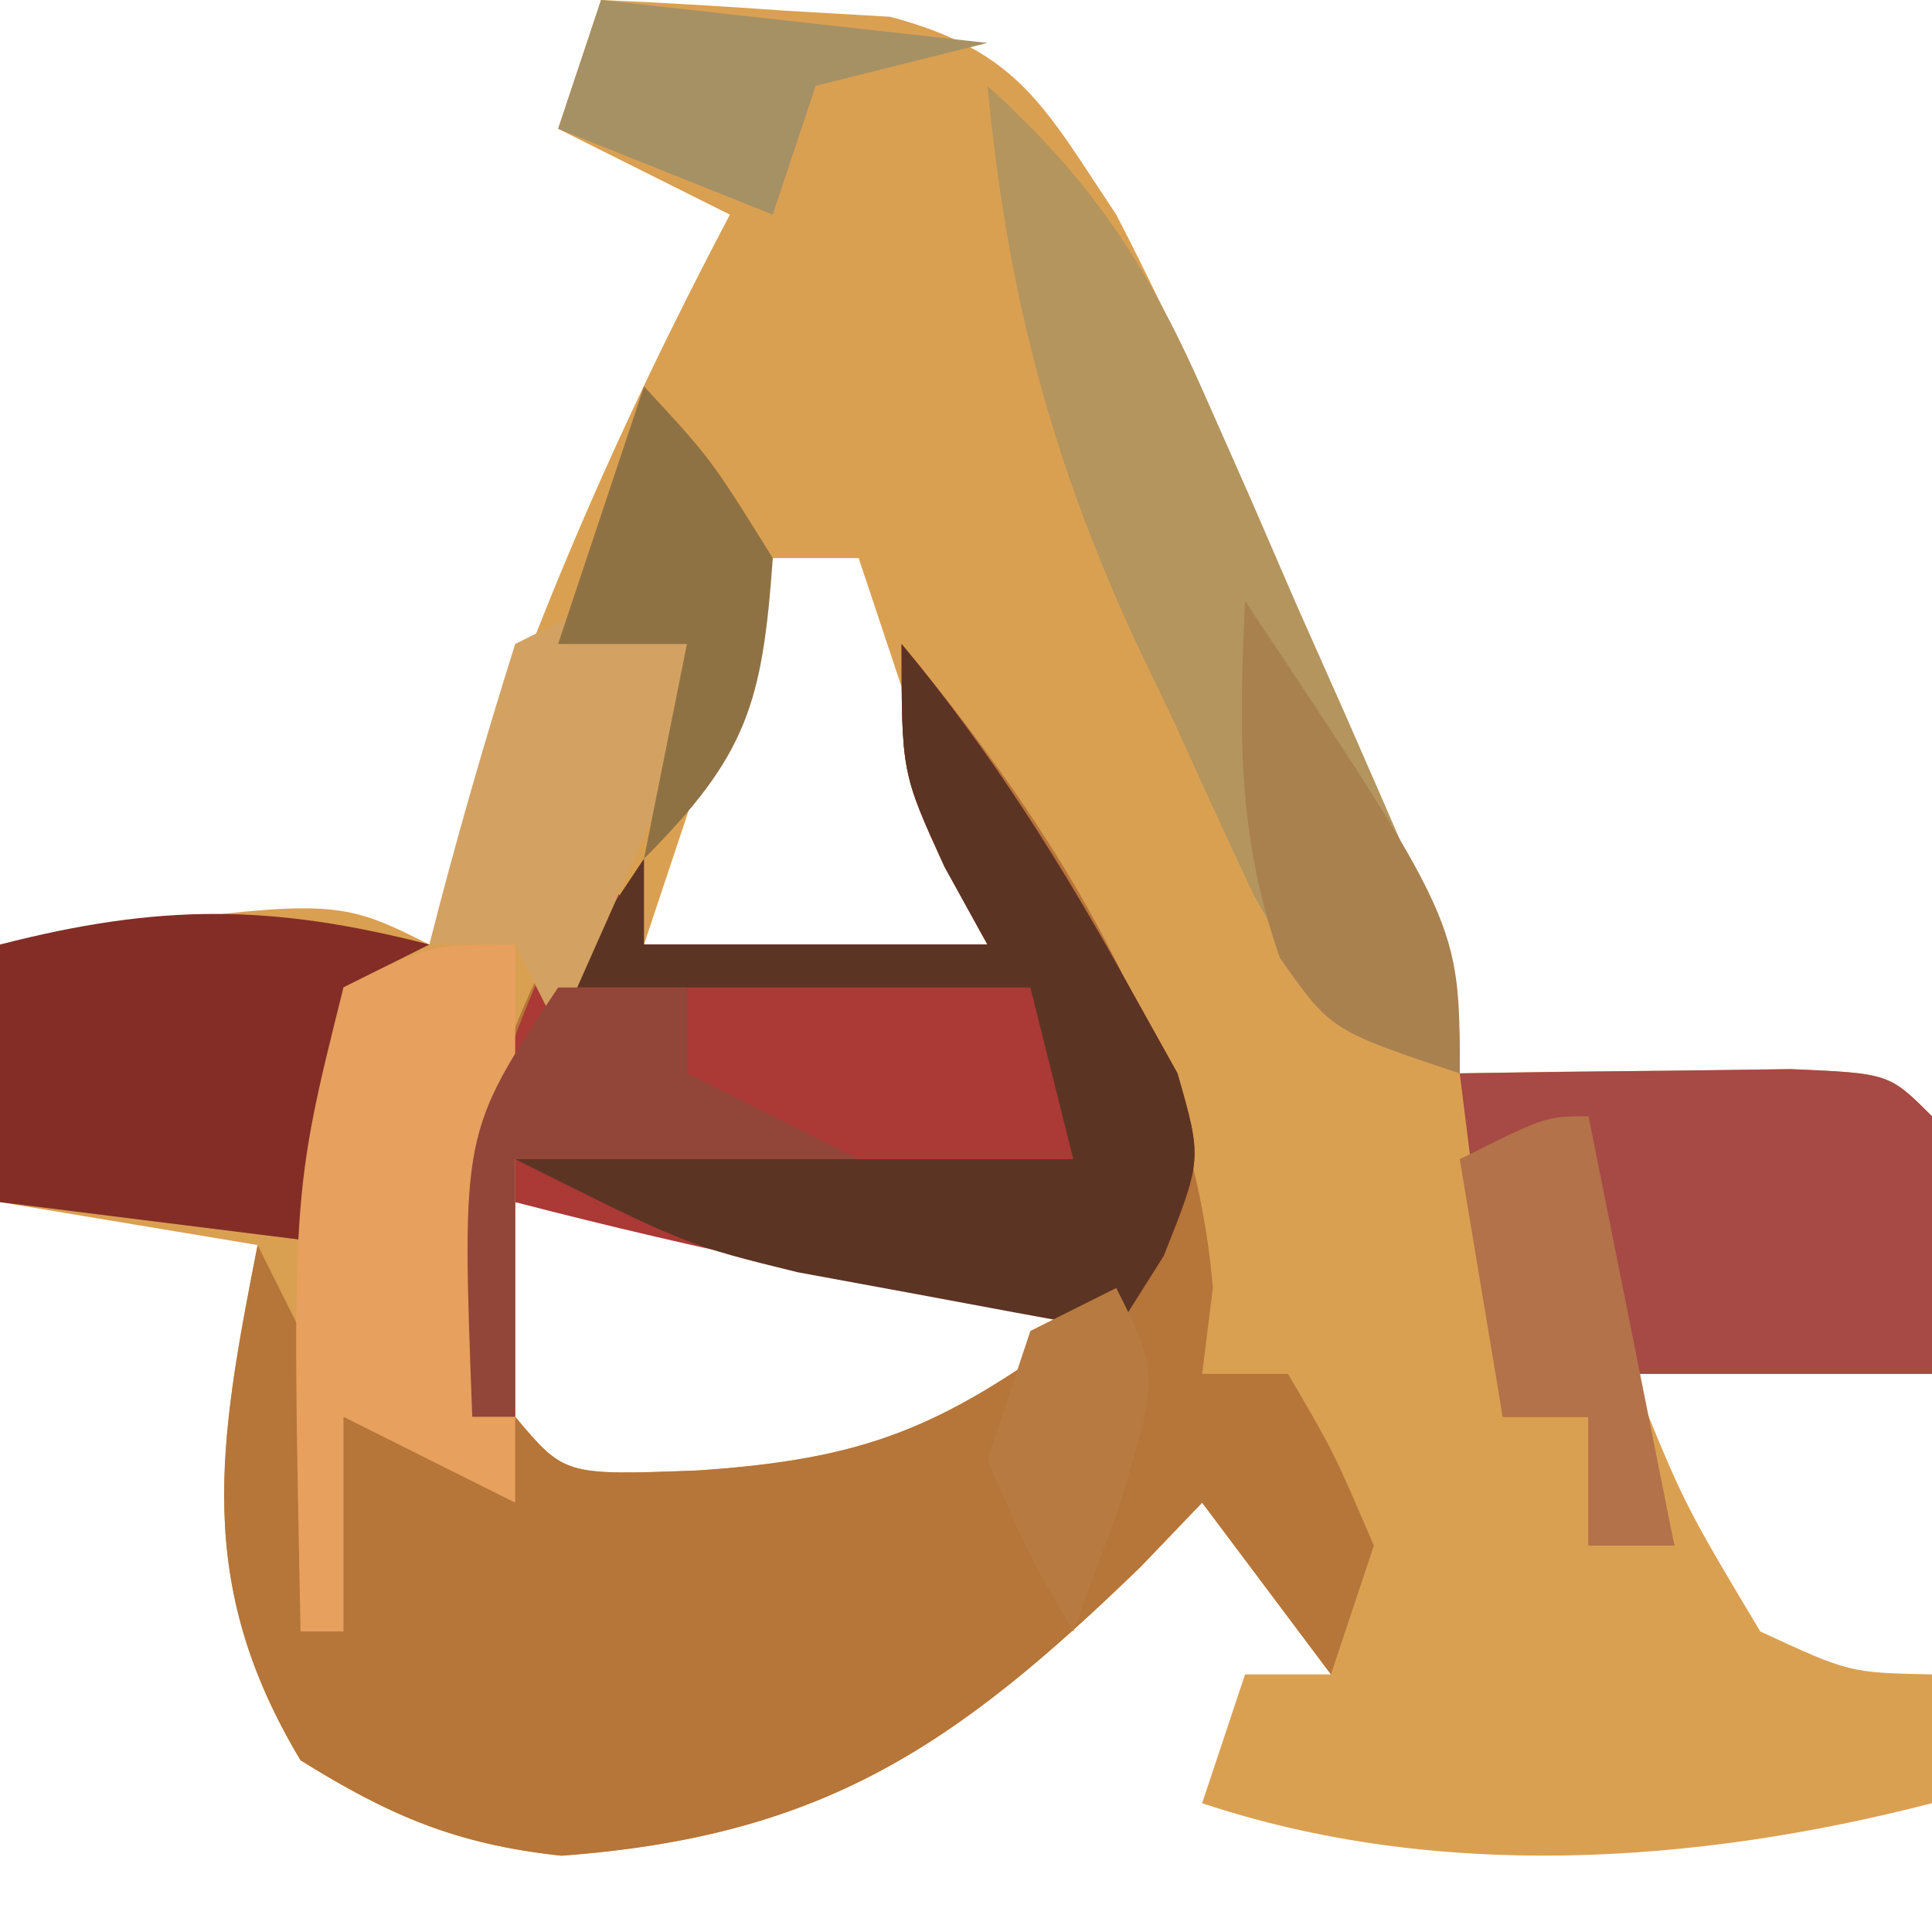 <?xml version="1.0" encoding="UTF-8"?>
<svg version="1.1" xmlns="http://www.w3.org/2000/svg" width="45" height="45">
<path d="M0 0 C1.439 0.06 2.876 0.149 4.312 0.25 C5.513 0.32 5.513 0.32 6.738 0.391 C9.737 1.199 10.298 2.448 12 5 C12.724 6.398 13.405 7.819 14.043 9.258 C14.394 10.048 14.746 10.838 15.107 11.652 C15.642 12.876 15.642 12.876 16.188 14.125 C16.556 14.949 16.924 15.772 17.303 16.621 C20 22.736 20 22.736 20 25 C20.71 24.988 21.421 24.977 22.152 24.965 C23.071 24.956 23.991 24.947 24.938 24.938 C26.312 24.92 26.312 24.92 27.715 24.902 C30 25 30 25 31 26 C31.041 28 31.043 30 31 32 C28.69 32 26.38 32 24 32 C25.216 35.016 25.216 35.016 27 38 C29.077 38.96 29.077 38.96 31 39 C31 39.99 31 40.98 31 42 C25.464 43.429 19.448 43.816 14 42 C14.33 41.01 14.66 40.02 15 39 C15.66 39 16.32 39 17 39 C16.01 37.68 15.02 36.36 14 35 C13.527 35.494 13.054 35.987 12.566 36.496 C8.23 40.698 5.144 42.775 -0.922 43.223 C-3.363 42.961 -4.922 42.296 -7 41 C-9.49 36.85 -8.908 33.629 -8 29 C-9.98 28.67 -11.96 28.34 -14 28 C-14 26.02 -14 24.04 -14 22 C-6.25 20.875 -6.25 20.875 -4 22 C-3.83 21.443 -3.66 20.886 -3.484 20.312 C-1.767 14.904 0.353 10.019 3 5 C1.68 4.34 0.36 3.68 -1 3 C-0.67 2.01 -0.34 1.02 0 0 Z M4 13 C3.01 15.97 2.02 18.94 1 22 C3.64 22 6.28 22 9 22 C8.01 19.03 7.02 16.06 6 13 C5.34 13 4.68 13 4 13 Z M-2 28 C-2.043 29.666 -2.041 31.334 -2 33 C-0.851 34.366 -0.851 34.366 2.25 34.25 C6.146 33.99 7.892 33.26 11 31 C10.67 30.34 10.34 29.68 10 29 C7.184 28.531 7.184 28.531 3.938 28.375 C2.28 28.263 2.28 28.263 0.59 28.148 C-0.265 28.099 -1.119 28.05 -2 28 Z " fill="#DAA051" transform="translate(14,0)"/>
<path d="M0 0 C3.588 4.305 6.779 9.352 7.25 15 C7.168 15.66 7.085 16.32 7 17 C7.66 17 8.32 17 9 17 C10.062 18.812 10.062 18.812 11 21 C10.67 21.99 10.34 22.98 10 24 C9.01 22.68 8.02 21.36 7 20 C6.527 20.494 6.054 20.987 5.566 21.496 C1.23 25.698 -1.856 27.775 -7.922 28.223 C-10.363 27.961 -11.922 27.296 -14 26 C-16.49 21.85 -15.908 18.629 -15 14 C-14.34 15.32 -13.68 16.64 -13 18 C-12.01 18 -11.02 18 -10 18 C-10.093 16.453 -10.093 16.453 -10.188 14.875 C-9.989 10.765 -9.055 8.511 -7 5 C-6.67 5.66 -6.34 6.32 -6 7 C-3.36 7 -0.72 7 2 7 C1.67 6.402 1.34 5.804 1 5.188 C0 3 0 3 0 0 Z M-9 13 C-9.043 14.666 -9.041 16.334 -9 18 C-7.851 19.366 -7.851 19.366 -4.75 19.25 C-0.854 18.99 0.892 18.26 4 16 C3.67 15.34 3.34 14.68 3 14 C0.184 13.531 0.184 13.531 -3.062 13.375 C-4.72 13.263 -4.72 13.263 -6.41 13.148 C-7.265 13.099 -8.119 13.05 -9 13 Z " fill="#B67539" transform="translate(21,15)"/>
<path d="M0 0 C2.083 2.5 3.748 5.157 5.312 8 C5.68 8.66 6.047 9.32 6.426 10 C7 12 7 12 6.105 14.25 C5.741 14.828 5.376 15.405 5 16 C3.416 15.689 1.833 15.376 0.25 15.062 C-0.632 14.888 -1.513 14.714 -2.422 14.535 C-4.632 14.076 -6.815 13.567 -9 13 C-9 14.65 -9 16.3 -9 18 C-9.33 18 -9.66 18 -10 18 C-10.316 12.739 -9.666 9.554 -7 5 C-6.67 5.66 -6.34 6.32 -6 7 C-3.36 7 -0.72 7 2 7 C1.67 6.402 1.34 5.804 1 5.188 C0 3 0 3 0 0 Z " fill="#AB3936" transform="translate(21,15)"/>
<path d="M0 0 C1.646 -0.027 3.292 -0.046 4.938 -0.062 C5.854 -0.074 6.771 -0.086 7.715 -0.098 C10 0 10 0 11 1 C11.041 3 11.043 5 11 7 C8.69 7 6.38 7 4 7 C4.33 8.32 4.66 9.64 5 11 C4.34 11 3.68 11 3 11 C3 10.01 3 9.02 3 8 C2.34 8 1.68 8 1 8 C0.67 5.36 0.34 2.72 0 0 Z " fill="#A74944" transform="translate(34,25)"/>
<path d="M0 0 C2.083 2.5 3.748 5.157 5.312 8 C5.68 8.66 6.047 9.32 6.426 10 C7 12 7 12 6.105 14.25 C5.741 14.828 5.376 15.405 5 16 C3.415 15.716 1.832 15.422 0.25 15.125 C-0.632 14.963 -1.513 14.8 -2.422 14.633 C-5 14 -5 14 -9 12 C-4.71 12 -0.42 12 4 12 C3.67 10.68 3.34 9.36 3 8 C-0.63 8 -4.26 8 -8 8 C-7.34 7.01 -6.68 6.02 -6 5 C-6 5.66 -6 6.32 -6 7 C-3.36 7 -0.72 7 2 7 C1.67 6.402 1.34 5.804 1 5.188 C0 3 0 3 0 0 Z " fill="#5C3423" transform="translate(21,15)"/>
<path d="M0 0 C-0.99 0.495 -0.99 0.495 -2 1 C-2 2.98 -2 4.96 -2 7 C-4.64 6.67 -7.28 6.34 -10 6 C-10 4.02 -10 2.04 -10 0 C-6.305 -0.95 -3.695 -0.95 0 0 Z " fill="#832D26" transform="translate(10,22)"/>
<path d="M0 0 C2.42 2.186 3.733 4.183 5.043 7.16 C5.394 7.954 5.746 8.747 6.107 9.564 C6.464 10.389 6.82 11.213 7.188 12.062 C7.556 12.891 7.924 13.719 8.303 14.572 C11 20.722 11 20.722 11 23 C8 22 8 22 6.211 18.867 C5.588 17.542 4.976 16.211 4.375 14.875 C4.063 14.223 3.751 13.57 3.43 12.898 C1.436 8.567 0.456 4.747 0 0 Z " fill="#B3955D" transform="translate(23,2)"/>
<path d="M0 0 C0 4.29 0 8.58 0 13 C-1.32 12.34 -2.64 11.68 -4 11 C-4 12.65 -4 14.3 -4 16 C-4.33 16 -4.66 16 -5 16 C-5.204 5.815 -5.204 5.815 -4 1 C-2 0 -2 0 0 0 Z " fill="#E7A05D" transform="translate(12,22)"/>
<path d="M0 0 C0.99 0.33 1.98 0.66 3 1 C1.68 3.97 0.36 6.94 -1 10 C-1.33 9.34 -1.66 8.68 -2 8 C-2.66 8 -3.32 8 -4 8 C-3.401 5.648 -2.731 3.314 -2 1 C-1.34 0.67 -0.68 0.34 0 0 Z " fill="#D3A262" transform="translate(14,14)"/>
<path d="M0 0 C0.99 0 1.98 0 3 0 C3 0.66 3 1.32 3 2 C4.32 2.66 5.64 3.32 7 4 C4.36 4 1.72 4 -1 4 C-1 5.98 -1 7.96 -1 10 C-1.33 10 -1.66 10 -2 10 C-2.25 3.375 -2.25 3.375 0 0 Z " fill="#924639" transform="translate(13,23)"/>
<path d="M0 0 C2.97 0.33 5.94 0.66 9 1 C7.68 1.33 6.36 1.66 5 2 C4.67 2.99 4.34 3.98 4 5 C1.525 4.01 1.525 4.01 -1 3 C-0.67 2.01 -0.34 1.02 0 0 Z " fill="#A69165" transform="translate(14,0)"/>
<path d="M0 0 C5 7.5 5 7.5 5 11 C2 10 2 10 0.812 8.312 C-0.193 5.45 -0.137 3.012 0 0 Z " fill="#A8814F" transform="translate(29,14)"/>
<path d="M0 0 C0.66 3.3 1.32 6.6 2 10 C1.34 10 0.68 10 0 10 C0 9.01 0 8.02 0 7 C-0.66 7 -1.32 7 -2 7 C-2.33 5.02 -2.66 3.04 -3 1 C-1 0 -1 0 0 0 Z " fill="#B37249" transform="translate(37,26)"/>
<path d="M0 0 C1.562 1.688 1.562 1.688 3 4 C2.759 7.37 2.412 8.588 0 11 C0.33 9.35 0.66 7.7 1 6 C0.01 6 -0.98 6 -2 6 C-1.34 4.02 -0.68 2.04 0 0 Z " fill="#8F7244" transform="translate(15,9)"/>
<path d="M0 0 C1 2 1 2 0.062 5.125 C-0.288 6.074 -0.639 7.022 -1 8 C-2.062 6.188 -2.062 6.188 -3 4 C-2.67 3.01 -2.34 2.02 -2 1 C-1.34 0.67 -0.68 0.34 0 0 Z " fill="#B77A40" transform="translate(26,30)"/>
</svg>
